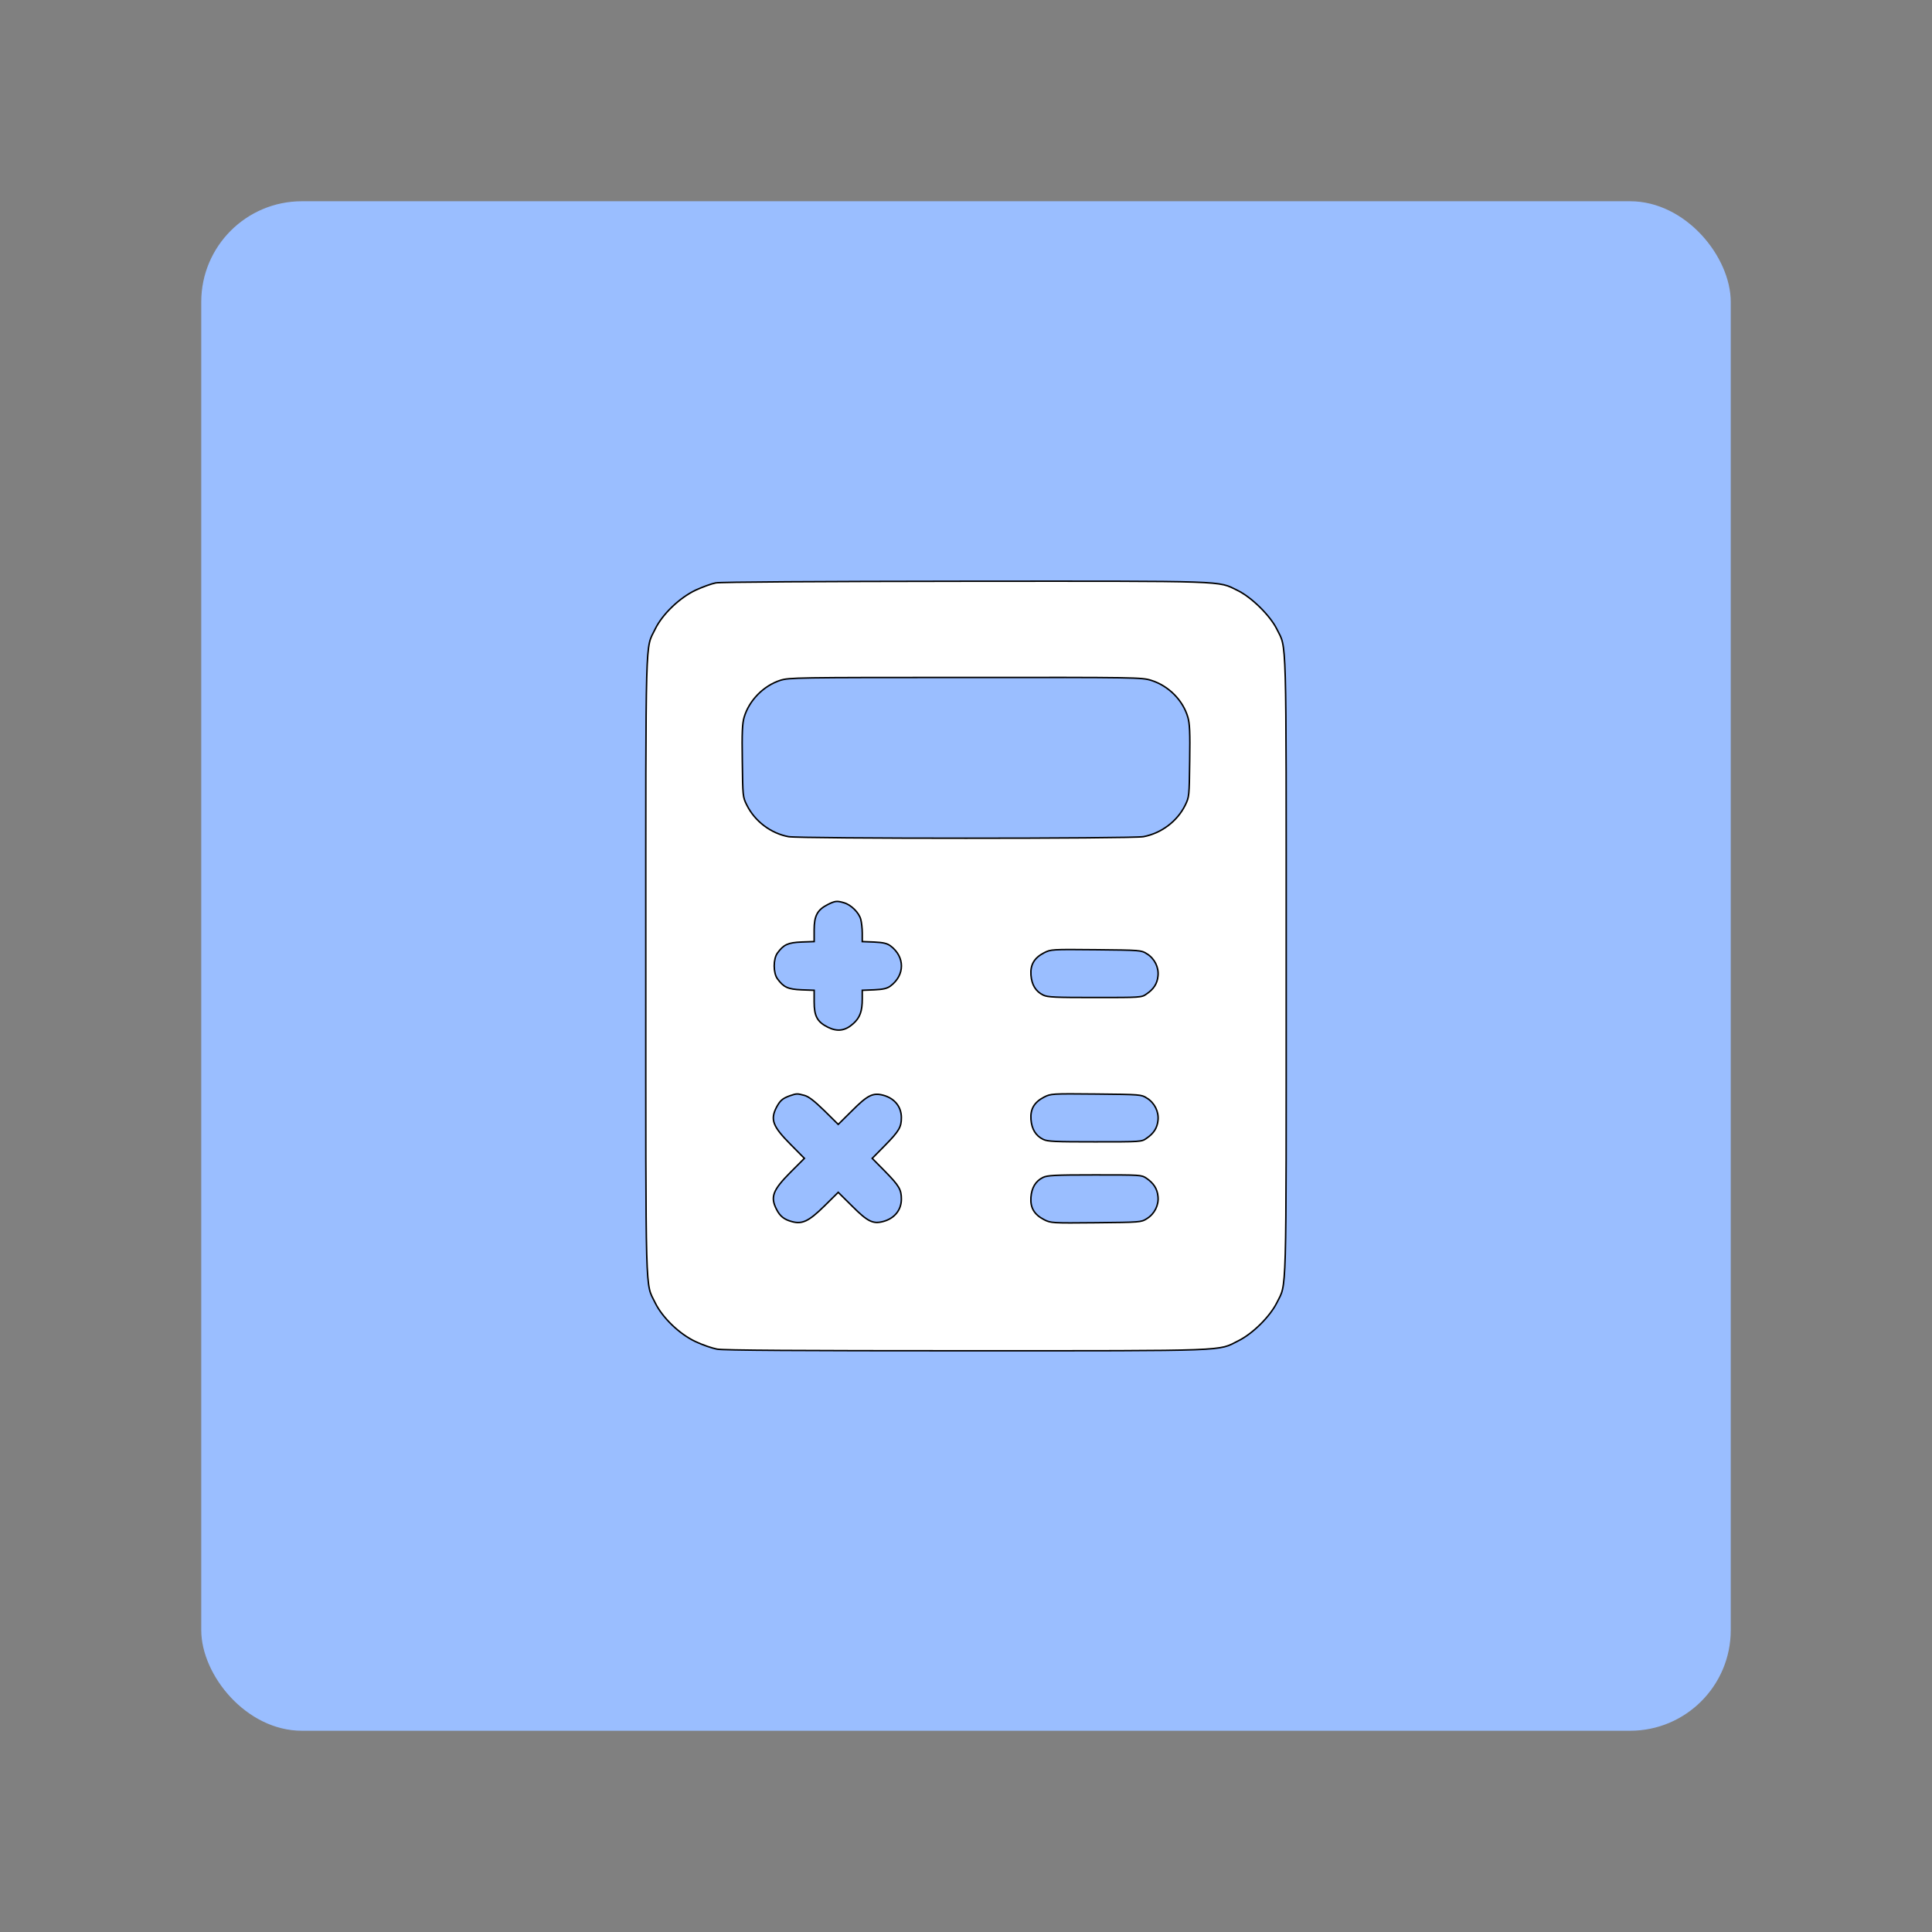 <?xml version="1.0" encoding="UTF-8"?>
<svg version="1.1" viewBox="0 0 192 192" xmlns="http://www.w3.org/2000/svg">
 <rect x="0" y="0" width="192" height="192" fill="#808080" stroke="none"/>
 <rect class="a" x="20" y="20" width="152" height="152" rx="10" style="fill:#9abeff"/>
 <path d="m71.125 57.928c-0.403 0.075-1.3 0.403-1.987 0.717-1.613 0.762-3.317 2.405-4.034 3.884-0.986 2.047-0.926-0.359-0.926 33.465 0 33.824-0.06 31.418 0.926 33.465 0.717 1.479 2.42 3.122 4.019 3.869 0.687 0.329 1.658 0.657 2.136 0.747 0.613 0.119 8.262 0.164 24.8 0.164 26.443 0 24.949 0.045 26.996-0.986 1.449-0.717 3.152-2.42 3.84-3.795 0.986-2.032 0.926 0.388 0.926-33.465 0-33.839 0.06-31.433-0.926-33.465-0.672-1.359-2.525-3.182-3.914-3.854-1.987-0.971-0.627-0.926-27.056-0.911-14.521 0.015-24.352 0.075-24.8 0.164zm43.266 9.681c1.733 0.538 3.167 1.972 3.66 3.675 0.179 0.642 0.224 1.479 0.179 4.348-0.045 3.526-0.045 3.556-0.448 4.392-0.792 1.599-2.361 2.779-4.138 3.122-1.091 0.209-34.197 0.209-35.288 0-1.763-0.329-3.346-1.539-4.138-3.137-0.403-0.807-0.403-0.852-0.448-4.377-0.045-2.868 0-3.705 0.179-4.348 0.493-1.673 1.927-3.137 3.6-3.675 0.867-0.269 1.539-0.284 18.391-0.284 17.046-0.015 17.539 0 18.451 0.284zm-30.507 22.111c0.687 0.194 1.479 0.971 1.658 1.643 0.075 0.284 0.149 0.896 0.149 1.359v0.852l1.18 0.045c0.911 0.045 1.285 0.134 1.613 0.373 1.464 1.091 1.464 2.913 0 4.004-0.329 0.239-0.702 0.329-1.613 0.373l-1.18 0.045v0.852c0 1.225-0.224 1.853-0.881 2.45-0.807 0.732-1.584 0.837-2.525 0.373-1.061-0.523-1.375-1.105-1.375-2.51v-1.165l-1.255-0.045c-1.359-0.06-1.778-0.254-2.39-1.091-0.433-0.583-0.433-1.987 0-2.57 0.613-0.837 1.031-1.031 2.39-1.091l1.255-0.045v-1.165c0-1.389 0.314-1.987 1.345-2.51 0.747-0.373 0.911-0.388 1.628-0.179zm30.089 5.065c0.762 0.463 1.21 1.359 1.106 2.226-0.075 0.747-0.433 1.3-1.15 1.778-0.478 0.344-0.568 0.344-5.109 0.344-3.959 0-4.706-0.03-5.139-0.239-0.747-0.359-1.15-1.016-1.225-1.987-0.075-1.046 0.329-1.718 1.315-2.226 0.657-0.329 0.732-0.344 5.154-0.299 4.407 0.045 4.497 0.045 5.05 0.403zm-34.033 14.073c0.433 0.119 0.971 0.538 1.987 1.524l1.375 1.359 1.389-1.375c1.539-1.539 2.062-1.793 3.078-1.524 1.121 0.299 1.808 1.135 1.808 2.226 0 0.941-0.224 1.33-1.599 2.734l-1.3 1.315 1.3 1.315c1.375 1.404 1.599 1.793 1.599 2.734 0 1.091-0.687 1.927-1.808 2.226-1.016 0.269-1.539 0.015-3.078-1.524l-1.389-1.374-1.375 1.359c-1.554 1.524-2.196 1.823-3.212 1.554-0.792-0.209-1.195-0.538-1.539-1.21-0.642-1.24-0.388-1.912 1.389-3.705l1.375-1.375-1.375-1.389c-1.763-1.778-2.032-2.45-1.404-3.675 0.359-0.672 0.583-0.881 1.315-1.15 0.702-0.239 0.732-0.239 1.464-0.045zm34.033 0.269c0.762 0.463 1.21 1.359 1.106 2.226-0.075 0.747-0.433 1.3-1.15 1.778-0.478 0.344-0.568 0.344-5.109 0.344-3.959 0-4.706-0.03-5.139-0.239-0.747-0.359-1.15-1.016-1.225-1.987-0.075-1.046 0.329-1.718 1.315-2.226 0.657-0.329 0.732-0.344 5.154-0.299 4.407 0.045 4.497 0.045 5.05 0.403zm-0.045 7.963c0.717 0.493 1.076 1.046 1.15 1.793 0.105 0.867-0.344 1.763-1.106 2.226-0.553 0.359-0.642 0.359-5.05 0.403-4.422 0.045-4.497 0.03-5.154-0.299-0.986-0.508-1.389-1.18-1.315-2.226 0.075-0.956 0.463-1.613 1.195-1.972 0.418-0.209 1.165-0.254 5.139-0.254 4.572 0 4.661 0 5.139 0.329z" fill="#fff" stroke="#00000000" style="fill:#fff;stroke-width:.149"/>
</svg>
